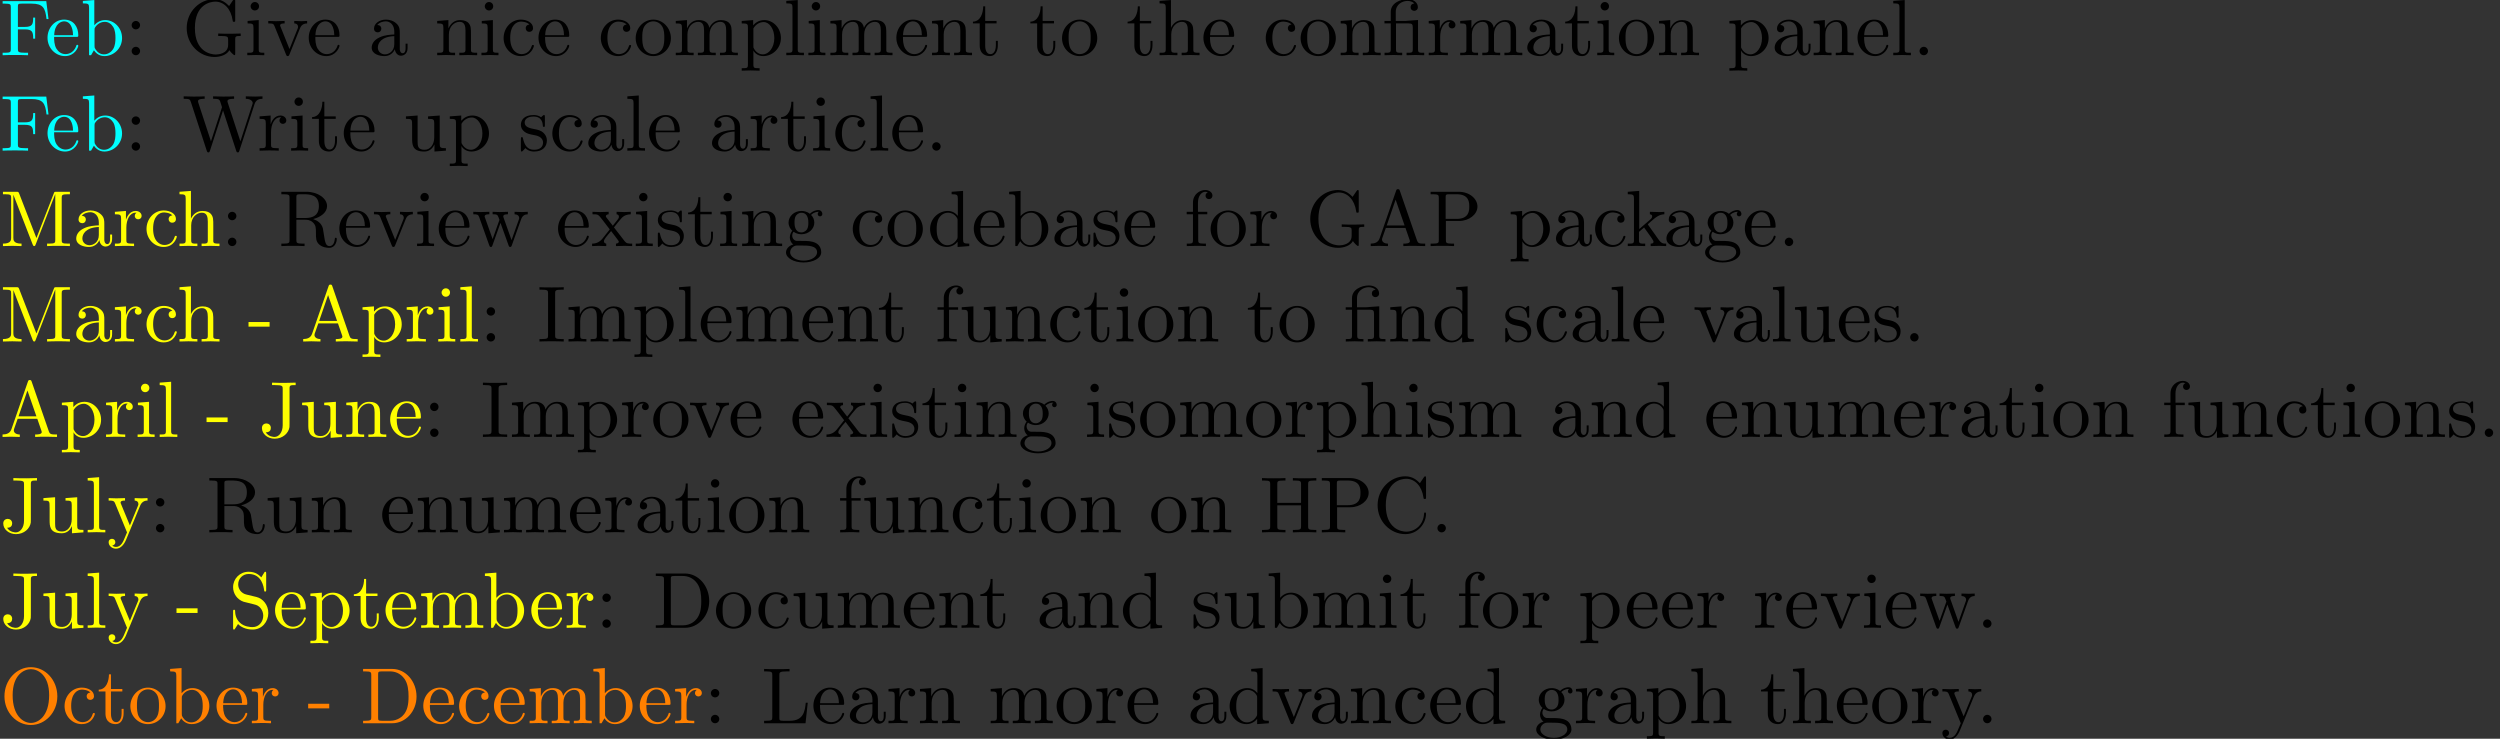 <?xml version='1.0' encoding='UTF-8'?>
<!-- This file was generated by dvisvgm 3.0.4 -->
<svg version='1.1' xmlns='http://www.w3.org/2000/svg' xmlns:xlink='http://www.w3.org/1999/xlink' width='313.188pt' height='92.542pt' viewBox='0 -102.56 313.188 92.542'>
<rect x="0" y="-102.56" width="313.188" height="92.542" fill="#333333" stroke="none"/>
<defs>
<path id='g0-12' d='M3.288-3.985C3.746-3.985 3.816-3.856 3.816-3.447V-.757C3.816-.309 3.706-.309 3.039-.309V0C3.367-.01 3.895-.03 4.144-.03S4.882-.01 5.25 0V-.309C4.583-.309 4.473-.309 4.473-.757V-4.413L3.218-4.324C3.059-4.314 3.049-4.304 3.039-4.304C3.019-4.294 2.999-4.294 2.859-4.294H1.684V-5.42C1.684-6.406 2.54-6.804 3.158-6.804C3.457-6.804 3.816-6.705 4.015-6.476C3.606-6.456 3.547-6.177 3.547-6.017C3.547-5.689 3.806-5.559 3.995-5.559C4.224-5.559 4.453-5.719 4.453-6.017C4.453-6.605 3.905-7.024 3.168-7.024C2.242-7.024 1.056-6.516 1.056-5.43V-4.294H.269V-3.985H1.056V-.757C1.056-.309 .946-.309 .279-.309V0C.608-.01 1.136-.03 1.385-.03S2.122-.01 2.491 0V-.309C1.823-.309 1.714-.309 1.714-.757V-3.985H3.288Z'/>
<path id='g0-45' d='M2.75-1.863V-2.441H.11V-1.863H2.75Z'/>
<path id='g0-46' d='M1.913-.528C1.913-.817 1.674-1.056 1.385-1.056S.857-.817 .857-.528S1.096 0 1.385 0S1.913-.239 1.913-.528Z'/>
<path id='g0-58' d='M1.913-3.766C1.913-4.055 1.674-4.294 1.385-4.294S.857-4.055 .857-3.766S1.096-3.238 1.385-3.238S1.913-3.477 1.913-3.766ZM1.913-.528C1.913-.817 1.674-1.056 1.385-1.056S.857-.817 .857-.528S1.096 0 1.385 0S1.913-.239 1.913-.528Z'/>
<path id='g0-65' d='M3.965-6.934C3.915-7.064 3.895-7.133 3.736-7.133S3.547-7.073 3.497-6.934L1.435-.976C1.255-.468 .857-.319 .319-.309V0C.548-.01 .976-.03 1.335-.03C1.644-.03 2.162-.01 2.481 0V-.309C1.983-.309 1.733-.558 1.733-.817C1.733-.847 1.743-.946 1.753-.966L2.212-2.271H4.672L5.2-.747C5.21-.707 5.23-.648 5.23-.608C5.23-.309 4.672-.309 4.403-.309V0C4.762-.03 5.46-.03 5.838-.03C6.267-.03 6.725-.02 7.143 0V-.309H6.964C6.366-.309 6.227-.379 6.117-.707L3.965-6.934ZM3.437-5.818L4.563-2.58H2.321L3.437-5.818Z'/>
<path id='g0-67' d='M.558-3.407C.558-1.345 2.172 .219 4.025 .219C5.649 .219 6.625-1.166 6.625-2.321C6.625-2.421 6.625-2.491 6.496-2.491C6.386-2.491 6.386-2.431 6.376-2.331C6.296-.907 5.23-.09 4.144-.09C3.537-.09 1.584-.428 1.584-3.397C1.584-6.376 3.527-6.715 4.134-6.715C5.22-6.715 6.107-5.808 6.306-4.354C6.326-4.214 6.326-4.184 6.466-4.184C6.625-4.184 6.625-4.214 6.625-4.423V-6.785C6.625-6.954 6.625-7.024 6.516-7.024C6.476-7.024 6.436-7.024 6.356-6.904L5.858-6.167C5.489-6.526 4.981-7.024 4.025-7.024C2.162-7.024 .558-5.44 .558-3.407Z'/>
<path id='g0-68' d='M.349-6.804V-6.496H.588C1.355-6.496 1.375-6.386 1.375-6.027V-.777C1.375-.418 1.355-.309 .588-.309H.349V0H3.995C5.669 0 7.044-1.474 7.044-3.347C7.044-5.24 5.699-6.804 3.995-6.804H.349ZM2.72-.309C2.252-.309 2.232-.379 2.232-.707V-6.097C2.232-6.426 2.252-6.496 2.72-6.496H3.716C4.334-6.496 5.021-6.276 5.529-5.569C5.958-4.981 6.047-4.125 6.047-3.347C6.047-2.242 5.858-1.644 5.499-1.156C5.3-.887 4.732-.309 3.726-.309H2.72Z'/>
<path id='g0-70' d='M5.798-6.775H.329V-6.466H.568C1.335-6.466 1.355-6.356 1.355-5.998V-.777C1.355-.418 1.335-.309 .568-.309H.329V0C.677-.03 1.455-.03 1.843-.03C2.252-.03 3.158-.03 3.517 0V-.309H3.188C2.242-.309 2.242-.438 2.242-.787V-3.238H3.098C4.055-3.238 4.154-2.919 4.154-2.072H4.403V-4.712H4.154C4.154-3.875 4.055-3.547 3.098-3.547H2.242V-6.067C2.242-6.396 2.262-6.466 2.73-6.466H3.925C5.42-6.466 5.669-5.908 5.828-4.533H6.077L5.798-6.775Z'/>
<path id='g0-71' d='M5.908-.628C6.037-.408 6.436-.01 6.545-.01C6.635-.01 6.635-.09 6.635-.239V-1.973C6.635-2.361 6.675-2.411 7.323-2.411V-2.72C6.954-2.71 6.406-2.69 6.107-2.69C5.709-2.69 4.862-2.69 4.503-2.72V-2.411H4.822C5.719-2.411 5.748-2.301 5.748-1.933V-1.295C5.748-.179 4.483-.09 4.204-.09C3.557-.09 1.584-.438 1.584-3.407C1.584-6.386 3.547-6.715 4.144-6.715C5.21-6.715 6.117-5.818 6.316-4.354C6.336-4.214 6.336-4.184 6.476-4.184C6.635-4.184 6.635-4.214 6.635-4.423V-6.785C6.635-6.954 6.635-7.024 6.526-7.024C6.486-7.024 6.446-7.024 6.366-6.904L5.868-6.167C5.549-6.486 5.011-7.024 4.025-7.024C2.172-7.024 .558-5.45 .558-3.407S2.152 .219 4.045 .219C4.772 .219 5.569-.04 5.908-.628Z'/>
<path id='g0-72' d='M6.107-6.027C6.107-6.386 6.127-6.496 6.894-6.496H7.133V-6.804C6.785-6.775 6.047-6.775 5.669-6.775S4.543-6.775 4.194-6.804V-6.496H4.433C5.2-6.496 5.22-6.386 5.22-6.027V-3.696H2.242V-6.027C2.242-6.386 2.262-6.496 3.029-6.496H3.268V-6.804C2.919-6.775 2.182-6.775 1.803-6.775S.677-6.775 .329-6.804V-6.496H.568C1.335-6.496 1.355-6.386 1.355-6.027V-.777C1.355-.418 1.335-.309 .568-.309H.329V0C.677-.03 1.415-.03 1.793-.03S2.919-.03 3.268 0V-.309H3.029C2.262-.309 2.242-.418 2.242-.777V-3.387H5.22V-.777C5.22-.418 5.2-.309 4.433-.309H4.194V0C4.543-.03 5.28-.03 5.659-.03S6.785-.03 7.133 0V-.309H6.894C6.127-.309 6.107-.418 6.107-.777V-6.027Z'/>
<path id='g0-73' d='M2.242-6.027C2.242-6.386 2.271-6.496 3.059-6.496H3.318V-6.804C2.969-6.775 2.182-6.775 1.803-6.775C1.415-6.775 .628-6.775 .279-6.804V-6.496H.538C1.325-6.496 1.355-6.386 1.355-6.027V-.777C1.355-.418 1.325-.309 .538-.309H.279V0C.628-.03 1.415-.03 1.793-.03C2.182-.03 2.969-.03 3.318 0V-.309H3.059C2.271-.309 2.242-.418 2.242-.777V-6.027Z'/>
<path id='g0-74' d='M3.009-1.474C3.009-.558 2.511 0 1.983 0C1.923 0 1.245 0 .887-.578C1.405-.578 1.524-.877 1.524-1.136C1.524-1.494 1.245-1.694 .966-1.694C.747-1.694 .408-1.554 .408-1.116C.408-.379 1.116 .219 2.002 .219C3.019 .219 3.746-.478 3.856-1.225C3.866-1.305 3.866-1.325 3.866-1.664V-6.087C3.866-6.496 4.005-6.496 4.633-6.496V-6.804C4.194-6.785 3.816-6.775 3.347-6.775C2.929-6.775 2.052-6.775 1.674-6.804V-6.496H2.032C3.009-6.496 3.009-6.366 3.009-6.017V-1.474Z'/>
<path id='g0-76' d='M5.798-2.57H5.549C5.44-1.554 5.3-.309 3.547-.309H2.73C2.262-.309 2.242-.379 2.242-.707V-6.017C2.242-6.356 2.242-6.496 3.188-6.496H3.517V-6.804C3.158-6.775 2.252-6.775 1.843-6.775C1.455-6.775 .677-6.775 .329-6.804V-6.496H.568C1.335-6.496 1.355-6.386 1.355-6.027V-.777C1.355-.418 1.335-.309 .568-.309H.329V0H5.519L5.798-2.57Z'/>
<path id='g0-77' d='M2.401-6.585C2.311-6.804 2.281-6.804 2.052-6.804H.369V-6.496H.608C1.375-6.496 1.395-6.386 1.395-6.027V-1.046C1.395-.777 1.395-.309 .369-.309V0C.717-.01 1.205-.03 1.534-.03S2.351-.01 2.7 0V-.309C1.674-.309 1.674-.777 1.674-1.046V-6.416H1.684L4.085-.219C4.134-.09 4.184 0 4.284 0C4.394 0 4.423-.08 4.463-.189L6.914-6.496H6.924V-.777C6.924-.418 6.904-.309 6.137-.309H5.898V0C6.267-.03 6.944-.03 7.333-.03S8.389-.03 8.757 0V-.309H8.518C7.751-.309 7.731-.418 7.731-.777V-6.027C7.731-6.386 7.751-6.496 8.518-6.496H8.757V-6.804H7.073C6.814-6.804 6.814-6.795 6.745-6.615L4.563-1.006L2.401-6.585Z'/>
<path id='g0-79' d='M7.183-3.377C7.183-5.41 5.679-7.024 3.866-7.024C2.082-7.024 .558-5.43 .558-3.377C.558-1.335 2.092 .219 3.866 .219C5.679 .219 7.183-1.365 7.183-3.377ZM3.875-.04C2.919-.04 1.584-.917 1.584-3.517C1.584-6.097 3.039-6.775 3.866-6.775C4.732-6.775 6.157-6.067 6.157-3.517C6.157-.877 4.792-.04 3.875-.04Z'/>
<path id='g0-80' d='M2.262-3.148H3.945C5.141-3.148 6.217-3.955 6.217-4.951C6.217-5.928 5.23-6.804 3.866-6.804H.349V-6.496H.588C1.355-6.496 1.375-6.386 1.375-6.027V-.777C1.375-.418 1.355-.309 .588-.309H.349V0C.697-.03 1.435-.03 1.813-.03S2.939-.03 3.288 0V-.309H3.049C2.281-.309 2.262-.418 2.262-.777V-3.148ZM2.232-3.407V-6.097C2.232-6.426 2.252-6.496 2.72-6.496H3.606C5.191-6.496 5.191-5.44 5.191-4.951C5.191-4.483 5.191-3.407 3.606-3.407H2.232Z'/>
<path id='g0-82' d='M2.232-3.517V-6.097C2.232-6.326 2.232-6.446 2.451-6.476C2.55-6.496 2.839-6.496 3.039-6.496C3.935-6.496 5.051-6.456 5.051-5.011C5.051-4.324 4.812-3.517 3.337-3.517H2.232ZM4.334-3.387C5.3-3.626 6.077-4.234 6.077-5.011C6.077-5.968 4.941-6.804 3.477-6.804H.349V-6.496H.588C1.355-6.496 1.375-6.386 1.375-6.027V-.777C1.375-.418 1.355-.309 .588-.309H.349V0C.707-.03 1.415-.03 1.803-.03S2.899-.03 3.258 0V-.309H3.019C2.252-.309 2.232-.418 2.232-.777V-3.298H3.377C3.537-3.298 3.955-3.298 4.304-2.959C4.682-2.6 4.682-2.291 4.682-1.624C4.682-.976 4.682-.578 5.091-.199C5.499 .159 6.047 .219 6.346 .219C7.123 .219 7.293-.598 7.293-.877C7.293-.936 7.293-1.046 7.163-1.046C7.054-1.046 7.054-.956 7.044-.887C6.984-.179 6.635 0 6.386 0C5.898 0 5.818-.508 5.679-1.435L5.549-2.232C5.37-2.869 4.882-3.198 4.334-3.387Z'/>
<path id='g0-83' d='M3.477-3.866L2.202-4.174C1.584-4.324 1.196-4.862 1.196-5.44C1.196-6.137 1.733-6.745 2.511-6.745C4.174-6.745 4.394-5.111 4.453-4.663C4.463-4.603 4.463-4.543 4.573-4.543C4.702-4.543 4.702-4.593 4.702-4.782V-6.785C4.702-6.954 4.702-7.024 4.593-7.024C4.523-7.024 4.513-7.014 4.443-6.894L4.095-6.326C3.796-6.615 3.387-7.024 2.501-7.024C1.395-7.024 .558-6.147 .558-5.091C.558-4.264 1.086-3.537 1.863-3.268C1.973-3.228 2.481-3.108 3.178-2.939C3.447-2.869 3.746-2.8 4.025-2.431C4.234-2.172 4.334-1.843 4.334-1.514C4.334-.807 3.836-.09 2.999-.09C2.71-.09 1.953-.139 1.425-.628C.847-1.166 .817-1.803 .807-2.162C.797-2.262 .717-2.262 .687-2.262C.558-2.262 .558-2.192 .558-2.012V-.02C.558 .149 .558 .219 .667 .219C.737 .219 .747 .199 .817 .09C.817 .08 .847 .05 1.176-.478C1.484-.139 2.122 .219 3.009 .219C4.174 .219 4.971-.757 4.971-1.853C4.971-2.849 4.314-3.666 3.477-3.866Z'/>
<path id='g0-87' d='M9.056-5.828C9.235-6.396 9.664-6.496 10.052-6.496V-6.804C9.753-6.785 9.445-6.775 9.146-6.775C8.857-6.775 8.219-6.795 7.96-6.804V-6.496C8.628-6.486 8.827-6.157 8.827-5.968C8.827-5.908 8.797-5.828 8.777-5.768L7.283-1.166L5.689-6.047C5.679-6.087 5.659-6.147 5.659-6.197C5.659-6.496 6.237-6.496 6.496-6.496V-6.804C6.137-6.775 5.46-6.775 5.081-6.775S4.274-6.795 3.866-6.804V-6.496C4.433-6.496 4.643-6.496 4.762-6.137L4.981-5.44L3.597-1.166L1.993-6.067C1.983-6.097 1.973-6.167 1.973-6.197C1.973-6.496 2.55-6.496 2.809-6.496V-6.804C2.451-6.775 1.773-6.775 1.395-6.775S.588-6.795 .179-6.804V-6.496C.927-6.496 .966-6.446 1.086-6.077L3.078 .03C3.108 .12 3.138 .219 3.268 .219C3.407 .219 3.427 .149 3.467 .02L5.111-5.041L6.765 .03C6.795 .12 6.824 .219 6.954 .219C7.093 .219 7.113 .149 7.153 .02L9.056-5.828Z'/>
<path id='g0-97' d='M3.318-.757C3.357-.359 3.626 .06 4.095 .06C4.304 .06 4.912-.08 4.912-.887V-1.445H4.663V-.887C4.663-.309 4.413-.249 4.304-.249C3.975-.249 3.935-.697 3.935-.747V-2.74C3.935-3.158 3.935-3.547 3.577-3.915C3.188-4.304 2.69-4.463 2.212-4.463C1.395-4.463 .707-3.995 .707-3.337C.707-3.039 .907-2.869 1.166-2.869C1.445-2.869 1.624-3.068 1.624-3.328C1.624-3.447 1.574-3.776 1.116-3.786C1.385-4.134 1.873-4.244 2.192-4.244C2.68-4.244 3.248-3.856 3.248-2.969V-2.6C2.74-2.57 2.042-2.54 1.415-2.242C.667-1.903 .418-1.385 .418-.946C.418-.139 1.385 .11 2.012 .11C2.67 .11 3.128-.289 3.318-.757ZM3.248-2.391V-1.395C3.248-.448 2.531-.11 2.082-.11C1.594-.11 1.186-.458 1.186-.956C1.186-1.504 1.604-2.331 3.248-2.391Z'/>
<path id='g0-98' d='M1.714-3.756V-6.914L.279-6.804V-6.496C.976-6.496 1.056-6.426 1.056-5.938V0H1.305C1.315-.01 1.395-.149 1.664-.618C1.813-.389 2.232 .11 2.969 .11C4.154 .11 5.191-.867 5.191-2.152C5.191-3.417 4.214-4.403 3.078-4.403C2.301-4.403 1.873-3.935 1.714-3.756ZM1.743-1.136V-3.188C1.743-3.377 1.743-3.387 1.853-3.547C2.242-4.105 2.79-4.184 3.029-4.184C3.477-4.184 3.836-3.925 4.075-3.547C4.334-3.138 4.364-2.57 4.364-2.162C4.364-1.793 4.344-1.196 4.055-.747C3.846-.438 3.467-.11 2.929-.11C2.481-.11 2.122-.349 1.883-.717C1.743-.927 1.743-.956 1.743-1.136Z'/>
<path id='g0-99' d='M1.166-2.172C1.166-3.796 1.983-4.214 2.511-4.214C2.6-4.214 3.228-4.204 3.577-3.846C3.168-3.816 3.108-3.517 3.108-3.387C3.108-3.128 3.288-2.929 3.567-2.929C3.826-2.929 4.025-3.098 4.025-3.397C4.025-4.075 3.268-4.463 2.501-4.463C1.255-4.463 .339-3.387 .339-2.152C.339-.877 1.325 .11 2.481 .11C3.816 .11 4.134-1.086 4.134-1.186S4.035-1.285 4.005-1.285C3.915-1.285 3.895-1.245 3.875-1.186C3.587-.259 2.939-.139 2.57-.139C2.042-.139 1.166-.568 1.166-2.172Z'/>
<path id='g0-100' d='M3.786-.548V.11L5.25 0V-.309C4.553-.309 4.473-.379 4.473-.867V-6.914L3.039-6.804V-6.496C3.736-6.496 3.816-6.426 3.816-5.938V-3.786C3.527-4.144 3.098-4.403 2.56-4.403C1.385-4.403 .339-3.427 .339-2.142C.339-.877 1.315 .11 2.451 .11C3.088 .11 3.537-.229 3.786-.548ZM3.786-3.218V-1.176C3.786-.996 3.786-.976 3.676-.807C3.377-.329 2.929-.11 2.501-.11C2.052-.11 1.694-.369 1.455-.747C1.196-1.156 1.166-1.724 1.166-2.132C1.166-2.501 1.186-3.098 1.474-3.547C1.684-3.856 2.062-4.184 2.6-4.184C2.949-4.184 3.367-4.035 3.676-3.587C3.786-3.417 3.786-3.397 3.786-3.218Z'/>
<path id='g0-101' d='M1.116-2.511C1.176-3.995 2.012-4.244 2.351-4.244C3.377-4.244 3.477-2.899 3.477-2.511H1.116ZM1.106-2.301H3.885C4.105-2.301 4.134-2.301 4.134-2.511C4.134-3.497 3.597-4.463 2.351-4.463C1.196-4.463 .279-3.437 .279-2.192C.279-.857 1.325 .11 2.471 .11C3.686 .11 4.134-.996 4.134-1.186C4.134-1.285 4.055-1.305 4.005-1.305C3.915-1.305 3.895-1.245 3.875-1.166C3.527-.139 2.63-.139 2.531-.139C2.032-.139 1.634-.438 1.405-.807C1.106-1.285 1.106-1.943 1.106-2.301Z'/>
<path id='g0-102' d='M1.743-4.294V-5.45C1.743-6.326 2.222-6.804 2.66-6.804C2.69-6.804 2.839-6.804 2.989-6.735C2.869-6.695 2.69-6.565 2.69-6.316C2.69-6.087 2.849-5.888 3.118-5.888C3.407-5.888 3.557-6.087 3.557-6.326C3.557-6.695 3.188-7.024 2.66-7.024C1.963-7.024 1.116-6.496 1.116-5.44V-4.294H.329V-3.985H1.116V-.757C1.116-.309 1.006-.309 .339-.309V0C.727-.01 1.196-.03 1.474-.03C1.873-.03 2.341-.03 2.74 0V-.309H2.531C1.793-.309 1.773-.418 1.773-.777V-3.985H2.909V-4.294H1.743Z'/>
<path id='g0-103' d='M2.212-1.714C1.345-1.714 1.345-2.71 1.345-2.939C1.345-3.208 1.355-3.527 1.504-3.776C1.584-3.895 1.813-4.174 2.212-4.174C3.078-4.174 3.078-3.178 3.078-2.949C3.078-2.68 3.068-2.361 2.919-2.112C2.839-1.993 2.61-1.714 2.212-1.714ZM1.056-1.325C1.056-1.365 1.056-1.594 1.225-1.793C1.614-1.514 2.022-1.484 2.212-1.484C3.138-1.484 3.826-2.172 3.826-2.939C3.826-3.308 3.666-3.676 3.417-3.905C3.776-4.244 4.134-4.294 4.314-4.294C4.334-4.294 4.384-4.294 4.413-4.284C4.304-4.244 4.254-4.134 4.254-4.015C4.254-3.846 4.384-3.726 4.543-3.726C4.643-3.726 4.832-3.796 4.832-4.025C4.832-4.194 4.712-4.513 4.324-4.513C4.125-4.513 3.686-4.453 3.268-4.045C2.849-4.374 2.431-4.403 2.212-4.403C1.285-4.403 .598-3.716 .598-2.949C.598-2.511 .817-2.132 1.066-1.923C.936-1.773 .757-1.445 .757-1.096C.757-.787 .887-.408 1.196-.209C.598-.04 .279 .389 .279 .787C.279 1.504 1.265 2.052 2.481 2.052C3.656 2.052 4.692 1.544 4.692 .767C4.692 .418 4.553-.09 4.045-.369C3.517-.648 2.939-.648 2.331-.648C2.082-.648 1.654-.648 1.584-.658C1.265-.697 1.056-1.006 1.056-1.325ZM2.491 1.823C1.484 1.823 .797 1.315 .797 .787C.797 .329 1.176-.04 1.614-.07H2.202C3.059-.07 4.174-.07 4.174 .787C4.174 1.325 3.467 1.823 2.491 1.823Z'/>
<path id='g0-104' d='M1.096-.757C1.096-.309 .986-.309 .319-.309V0C.667-.01 1.176-.03 1.445-.03C1.704-.03 2.222-.01 2.56 0V-.309C1.893-.309 1.783-.309 1.783-.757V-2.59C1.783-3.626 2.491-4.184 3.128-4.184C3.756-4.184 3.866-3.646 3.866-3.078V-.757C3.866-.309 3.756-.309 3.088-.309V0C3.437-.01 3.945-.03 4.214-.03C4.473-.03 4.991-.01 5.33 0V-.309C4.812-.309 4.563-.309 4.553-.608V-2.511C4.553-3.367 4.553-3.676 4.244-4.035C4.105-4.204 3.776-4.403 3.198-4.403C2.361-4.403 1.923-3.806 1.753-3.427V-6.914L.319-6.804V-6.496C1.016-6.496 1.096-6.426 1.096-5.938V-.757Z'/>
<path id='g0-105' d='M1.763-4.403L.369-4.294V-3.985C1.016-3.985 1.106-3.925 1.106-3.437V-.757C1.106-.309 .996-.309 .329-.309V0C.648-.01 1.186-.03 1.425-.03C1.773-.03 2.122-.01 2.461 0V-.309C1.803-.309 1.763-.359 1.763-.747V-4.403ZM1.803-6.137C1.803-6.456 1.554-6.665 1.275-6.665C.966-6.665 .747-6.396 .747-6.137C.747-5.868 .966-5.609 1.275-5.609C1.554-5.609 1.803-5.818 1.803-6.137Z'/>
<path id='g0-107' d='M1.056-.757C1.056-.309 .946-.309 .279-.309V0C.608-.01 1.076-.03 1.365-.03C1.664-.03 2.062-.02 2.461 0V-.309C1.793-.309 1.684-.309 1.684-.757V-1.783L2.321-2.331C3.088-1.275 3.507-.717 3.507-.538C3.507-.349 3.337-.309 3.148-.309V0C3.427-.01 4.015-.03 4.224-.03C4.513-.03 4.802-.02 5.091 0V-.309C4.722-.309 4.503-.309 4.125-.837L2.859-2.62C2.849-2.64 2.8-2.7 2.8-2.73C2.8-2.77 3.507-3.367 3.606-3.447C4.234-3.955 4.653-3.975 4.862-3.985V-4.294C4.573-4.264 4.443-4.264 4.164-4.264C3.806-4.264 3.188-4.284 3.049-4.294V-3.985C3.238-3.975 3.337-3.866 3.337-3.736C3.337-3.537 3.198-3.417 3.118-3.347L1.714-2.132V-6.914L.279-6.804V-6.496C.976-6.496 1.056-6.426 1.056-5.938V-.757Z'/>
<path id='g0-108' d='M1.763-6.914L.329-6.804V-6.496C1.026-6.496 1.106-6.426 1.106-5.938V-.757C1.106-.309 .996-.309 .329-.309V0C.658-.01 1.186-.03 1.435-.03S2.172-.01 2.54 0V-.309C1.873-.309 1.763-.309 1.763-.757V-6.914Z'/>
<path id='g0-109' d='M1.096-3.427V-.757C1.096-.309 .986-.309 .319-.309V0C.667-.01 1.176-.03 1.445-.03C1.704-.03 2.222-.01 2.56 0V-.309C1.893-.309 1.783-.309 1.783-.757V-2.59C1.783-3.626 2.491-4.184 3.128-4.184C3.756-4.184 3.866-3.646 3.866-3.078V-.757C3.866-.309 3.756-.309 3.088-.309V0C3.437-.01 3.945-.03 4.214-.03C4.473-.03 4.991-.01 5.33 0V-.309C4.663-.309 4.553-.309 4.553-.757V-2.59C4.553-3.626 5.26-4.184 5.898-4.184C6.526-4.184 6.635-3.646 6.635-3.078V-.757C6.635-.309 6.526-.309 5.858-.309V0C6.207-.01 6.715-.03 6.984-.03C7.243-.03 7.761-.01 8.1 0V-.309C7.582-.309 7.333-.309 7.323-.608V-2.511C7.323-3.367 7.323-3.676 7.014-4.035C6.874-4.204 6.545-4.403 5.968-4.403C5.131-4.403 4.692-3.806 4.523-3.427C4.384-4.294 3.646-4.403 3.198-4.403C2.471-4.403 2.002-3.975 1.724-3.357V-4.403L.319-4.294V-3.985C1.016-3.985 1.096-3.915 1.096-3.427Z'/>
<path id='g0-110' d='M1.096-3.427V-.757C1.096-.309 .986-.309 .319-.309V0C.667-.01 1.176-.03 1.445-.03C1.704-.03 2.222-.01 2.56 0V-.309C1.893-.309 1.783-.309 1.783-.757V-2.59C1.783-3.626 2.491-4.184 3.128-4.184C3.756-4.184 3.866-3.646 3.866-3.078V-.757C3.866-.309 3.756-.309 3.088-.309V0C3.437-.01 3.945-.03 4.214-.03C4.473-.03 4.991-.01 5.33 0V-.309C4.812-.309 4.563-.309 4.553-.608V-2.511C4.553-3.367 4.553-3.676 4.244-4.035C4.105-4.204 3.776-4.403 3.198-4.403C2.471-4.403 2.002-3.975 1.724-3.357V-4.403L.319-4.294V-3.985C1.016-3.985 1.096-3.915 1.096-3.427Z'/>
<path id='g0-111' d='M4.692-2.132C4.692-3.407 3.696-4.463 2.491-4.463C1.245-4.463 .279-3.377 .279-2.132C.279-.847 1.315 .11 2.481 .11C3.686 .11 4.692-.867 4.692-2.132ZM2.491-.139C2.062-.139 1.624-.349 1.355-.807C1.106-1.245 1.106-1.853 1.106-2.212C1.106-2.6 1.106-3.138 1.345-3.577C1.614-4.035 2.082-4.244 2.481-4.244C2.919-4.244 3.347-4.025 3.606-3.597S3.866-2.59 3.866-2.212C3.866-1.853 3.866-1.315 3.646-.877C3.427-.428 2.989-.139 2.491-.139Z'/>
<path id='g0-112' d='M1.714-3.746V-4.403L.279-4.294V-3.985C.986-3.985 1.056-3.925 1.056-3.487V1.176C1.056 1.624 .946 1.624 .279 1.624V1.933C.618 1.923 1.136 1.903 1.395 1.903C1.664 1.903 2.172 1.923 2.521 1.933V1.624C1.853 1.624 1.743 1.624 1.743 1.176V-.498V-.588C1.793-.428 2.212 .11 2.969 .11C4.154 .11 5.191-.867 5.191-2.152C5.191-3.417 4.224-4.403 3.108-4.403C2.331-4.403 1.913-3.965 1.714-3.746ZM1.743-1.136V-3.357C2.032-3.866 2.521-4.154 3.029-4.154C3.756-4.154 4.364-3.278 4.364-2.152C4.364-.946 3.666-.11 2.929-.11C2.531-.11 2.152-.309 1.883-.717C1.743-.927 1.743-.936 1.743-1.136Z'/>
<path id='g0-114' d='M1.664-3.308V-4.403L.279-4.294V-3.985C.976-3.985 1.056-3.915 1.056-3.427V-.757C1.056-.309 .946-.309 .279-.309V0C.667-.01 1.136-.03 1.415-.03C1.813-.03 2.281-.03 2.68 0V-.309H2.471C1.733-.309 1.714-.418 1.714-.777V-2.311C1.714-3.298 2.132-4.184 2.889-4.184C2.959-4.184 2.979-4.184 2.999-4.174C2.969-4.164 2.77-4.045 2.77-3.786C2.77-3.507 2.979-3.357 3.198-3.357C3.377-3.357 3.626-3.477 3.626-3.796S3.318-4.403 2.889-4.403C2.162-4.403 1.803-3.736 1.664-3.308Z'/>
<path id='g0-115' d='M2.072-1.933C2.291-1.893 3.108-1.733 3.108-1.016C3.108-.508 2.76-.11 1.983-.11C1.146-.11 .787-.677 .598-1.524C.568-1.654 .558-1.694 .458-1.694C.329-1.694 .329-1.624 .329-1.445V-.13C.329 .04 .329 .11 .438 .11C.488 .11 .498 .1 .687-.09C.707-.11 .707-.13 .887-.319C1.325 .1 1.773 .11 1.983 .11C3.128 .11 3.587-.558 3.587-1.275C3.587-1.803 3.288-2.102 3.168-2.222C2.839-2.54 2.451-2.62 2.032-2.7C1.474-2.809 .807-2.939 .807-3.517C.807-3.866 1.066-4.274 1.923-4.274C3.019-4.274 3.068-3.377 3.088-3.068C3.098-2.979 3.188-2.979 3.208-2.979C3.337-2.979 3.337-3.029 3.337-3.218V-4.224C3.337-4.394 3.337-4.463 3.228-4.463C3.178-4.463 3.158-4.463 3.029-4.344C2.999-4.304 2.899-4.214 2.859-4.184C2.481-4.463 2.072-4.463 1.923-4.463C.707-4.463 .329-3.796 .329-3.238C.329-2.889 .488-2.61 .757-2.391C1.076-2.132 1.355-2.072 2.072-1.933Z'/>
<path id='g0-116' d='M1.724-3.985H3.148V-4.294H1.724V-6.127H1.474C1.465-5.31 1.166-4.244 .189-4.204V-3.985H1.036V-1.235C1.036-.01 1.963 .11 2.321 .11C3.029 .11 3.308-.598 3.308-1.235V-1.803H3.059V-1.255C3.059-.518 2.76-.139 2.391-.139C1.724-.139 1.724-1.046 1.724-1.215V-3.985Z'/>
<path id='g0-117' d='M3.895-.787V.11L5.33 0V-.309C4.633-.309 4.553-.379 4.553-.867V-4.403L3.088-4.294V-3.985C3.786-3.985 3.866-3.915 3.866-3.427V-1.654C3.866-.787 3.387-.11 2.66-.11C1.823-.11 1.783-.578 1.783-1.096V-4.403L.319-4.294V-3.985C1.096-3.985 1.096-3.955 1.096-3.068V-1.574C1.096-.797 1.096 .11 2.61 .11C3.168 .11 3.606-.169 3.895-.787Z'/>
<path id='g0-118' d='M4.144-3.318C4.234-3.547 4.403-3.975 5.061-3.985V-4.294C4.832-4.274 4.543-4.264 4.314-4.264C4.075-4.264 3.616-4.284 3.447-4.294V-3.985C3.816-3.975 3.925-3.746 3.925-3.557C3.925-3.467 3.905-3.427 3.866-3.318L2.849-.777L1.733-3.557C1.674-3.686 1.674-3.706 1.674-3.726C1.674-3.985 2.062-3.985 2.242-3.985V-4.294C1.943-4.284 1.385-4.264 1.156-4.264C.887-4.264 .488-4.274 .189-4.294V-3.985C.817-3.985 .857-3.925 .986-3.616L2.421-.08C2.481 .06 2.501 .11 2.63 .11S2.8 .02 2.839-.08L4.144-3.318Z'/>
<path id='g0-119' d='M6.167-3.347C6.346-3.846 6.655-3.975 7.004-3.985V-4.294C6.785-4.274 6.496-4.264 6.276-4.264C5.988-4.264 5.539-4.284 5.35-4.294V-3.985C5.709-3.975 5.928-3.796 5.928-3.507C5.928-3.447 5.928-3.427 5.878-3.298L4.971-.747L3.985-3.527C3.945-3.646 3.935-3.666 3.935-3.716C3.935-3.985 4.324-3.985 4.523-3.985V-4.294C4.234-4.284 3.726-4.264 3.487-4.264C3.188-4.264 2.899-4.274 2.6-4.294V-3.985C2.969-3.985 3.128-3.965 3.228-3.836C3.278-3.776 3.387-3.477 3.457-3.288L2.6-.877L1.654-3.537C1.604-3.656 1.604-3.676 1.604-3.716C1.604-3.985 1.993-3.985 2.192-3.985V-4.294C1.893-4.284 1.335-4.264 1.106-4.264C1.066-4.264 .538-4.274 .179-4.294V-3.985C.677-3.985 .797-3.955 .917-3.636L2.172-.11C2.222 .03 2.252 .11 2.381 .11S2.531 .05 2.58-.09L3.587-2.909L4.603-.08C4.643 .03 4.672 .11 4.802 .11S4.961 .02 5.001-.08L6.167-3.347Z'/>
<path id='g0-120' d='M2.859-2.341C3.158-2.72 3.537-3.208 3.776-3.467C4.085-3.826 4.493-3.975 4.961-3.985V-4.294C4.702-4.274 4.403-4.264 4.144-4.264C3.846-4.264 3.318-4.284 3.188-4.294V-3.985C3.397-3.965 3.477-3.836 3.477-3.676S3.377-3.387 3.328-3.328L2.71-2.55L1.933-3.557C1.843-3.656 1.843-3.676 1.843-3.736C1.843-3.885 1.993-3.975 2.192-3.985V-4.294C1.933-4.284 1.275-4.264 1.116-4.264C.907-4.264 .438-4.274 .169-4.294V-3.985C.867-3.985 .877-3.975 1.345-3.377L2.331-2.092L1.395-.907C.917-.329 .329-.309 .12-.309V0C.379-.02 .687-.03 .946-.03C1.235-.03 1.654-.01 1.893 0V-.309C1.674-.339 1.604-.468 1.604-.618C1.604-.837 1.893-1.166 2.501-1.883L3.258-.887C3.337-.777 3.467-.618 3.467-.558C3.467-.468 3.377-.319 3.108-.309V0C3.407-.01 3.965-.03 4.184-.03C4.453-.03 4.842-.02 5.141 0V-.309C4.603-.309 4.423-.329 4.194-.618L2.859-2.341Z'/>
<path id='g0-121' d='M4.134-3.347C4.394-3.975 4.902-3.985 5.061-3.985V-4.294C4.832-4.274 4.543-4.264 4.314-4.264C4.134-4.264 3.666-4.284 3.447-4.294V-3.985C3.756-3.975 3.915-3.806 3.915-3.557C3.915-3.457 3.905-3.437 3.856-3.318L2.849-.867L1.743-3.547C1.704-3.646 1.684-3.686 1.684-3.726C1.684-3.985 2.052-3.985 2.242-3.985V-4.294C1.983-4.284 1.325-4.264 1.156-4.264C.887-4.264 .488-4.274 .189-4.294V-3.985C.667-3.985 .857-3.985 .996-3.636L2.491 0C2.441 .13 2.301 .458 2.242 .588C2.022 1.136 1.743 1.823 1.106 1.823C1.056 1.823 .827 1.823 .638 1.644C.946 1.604 1.026 1.385 1.026 1.225C1.026 .966 .837 .807 .608 .807C.408 .807 .189 .936 .189 1.235C.189 1.684 .608 2.042 1.106 2.042C1.733 2.042 2.142 1.474 2.381 .907L4.134-3.347Z'/>
</defs>
<g id='page1'>
<g fill='#0ff'>
<use x='0' y='-95.641' xlink:href='#g0-70'/>
<use x='5.673' y='-95.641' xlink:href='#g0-101'/>
<use x='10.101' y='-95.641' xlink:href='#g0-98'/>
</g>
<use x='15.636' y='-95.641' xlink:href='#g0-58'/>
<use x='22.831' y='-95.641' xlink:href='#g0-71'/>
<use x='30.649' y='-95.641' xlink:href='#g0-105'/>
<use x='33.416' y='-95.641' xlink:href='#g0-118'/>
<use x='38.398' y='-95.641' xlink:href='#g0-101'/>
<use x='46.147' y='-95.641' xlink:href='#g0-97'/>
<use x='54.449' y='-95.641' xlink:href='#g0-110'/>
<use x='59.984' y='-95.641' xlink:href='#g0-105'/>
<use x='62.751' y='-95.641' xlink:href='#g0-99'/>
<use x='67.179' y='-95.641' xlink:href='#g0-101'/>
<use x='74.928' y='-95.641' xlink:href='#g0-99'/>
<use x='79.355' y='-95.641' xlink:href='#g0-111'/>
<use x='84.337' y='-95.641' xlink:href='#g0-109'/>
<use x='92.639' y='-95.641' xlink:href='#g0-112'/>
<use x='98.174' y='-95.641' xlink:href='#g0-108'/>
<use x='100.941' y='-95.641' xlink:href='#g0-105'/>
<use x='103.709' y='-95.641' xlink:href='#g0-109'/>
<use x='112.011' y='-95.641' xlink:href='#g0-101'/>
<use x='116.439' y='-95.641' xlink:href='#g0-110'/>
<use x='121.697' y='-95.641' xlink:href='#g0-116'/>
<use x='128.892' y='-95.641' xlink:href='#g0-116'/>
<use x='132.766' y='-95.641' xlink:href='#g0-111'/>
<use x='141.069' y='-95.641' xlink:href='#g0-116'/>
<use x='144.943' y='-95.641' xlink:href='#g0-104'/>
<use x='150.478' y='-95.641' xlink:href='#g0-101'/>
<use x='158.226' y='-95.641' xlink:href='#g0-99'/>
<use x='162.654' y='-95.641' xlink:href='#g0-111'/>
<use x='167.636' y='-95.641' xlink:href='#g0-110'/>
<use x='173.17' y='-95.641' xlink:href='#g0-12'/>
<use x='178.705' y='-95.641' xlink:href='#g0-114'/>
<use x='182.607' y='-95.641' xlink:href='#g0-109'/>
<use x='190.91' y='-95.641' xlink:href='#g0-97'/>
<use x='195.891' y='-95.641' xlink:href='#g0-116'/>
<use x='199.765' y='-95.641' xlink:href='#g0-105'/>
<use x='202.533' y='-95.641' xlink:href='#g0-111'/>
<use x='207.514' y='-95.641' xlink:href='#g0-110'/>
<use x='216.37' y='-95.641' xlink:href='#g0-112'/>
<use x='221.905' y='-95.641' xlink:href='#g0-97'/>
<use x='226.886' y='-95.641' xlink:href='#g0-110'/>
<use x='232.421' y='-95.641' xlink:href='#g0-101'/>
<use x='236.849' y='-95.641' xlink:href='#g0-108'/>
<use x='239.616' y='-95.641' xlink:href='#g0-46'/>
<g fill='#0ff'>
<use x='0' y='-83.686' xlink:href='#g0-70'/>
<use x='5.673' y='-83.686' xlink:href='#g0-101'/>
<use x='10.101' y='-83.686' xlink:href='#g0-98'/>
</g>
<use x='15.636' y='-83.686' xlink:href='#g0-58'/>
<use x='22.831' y='-83.686' xlink:href='#g0-87'/>
<use x='32.24' y='-83.686' xlink:href='#g0-114'/>
<use x='36.142' y='-83.686' xlink:href='#g0-105'/>
<use x='38.91' y='-83.686' xlink:href='#g0-116'/>
<use x='42.784' y='-83.686' xlink:href='#g0-101'/>
<use x='50.533' y='-83.686' xlink:href='#g0-117'/>
<use x='56.068' y='-83.686' xlink:href='#g0-112'/>
<use x='64.923' y='-83.686' xlink:href='#g0-115'/>
<use x='68.853' y='-83.686' xlink:href='#g0-99'/>
<use x='73.281' y='-83.686' xlink:href='#g0-97'/>
<use x='78.262' y='-83.686' xlink:href='#g0-108'/>
<use x='81.03' y='-83.686' xlink:href='#g0-101'/>
<use x='88.778' y='-83.686' xlink:href='#g0-97'/>
<use x='93.76' y='-83.686' xlink:href='#g0-114'/>
<use x='97.662' y='-83.686' xlink:href='#g0-116'/>
<use x='101.536' y='-83.686' xlink:href='#g0-105'/>
<use x='104.304' y='-83.686' xlink:href='#g0-99'/>
<use x='108.731' y='-83.686' xlink:href='#g0-108'/>
<use x='111.499' y='-83.686' xlink:href='#g0-101'/>
<use x='115.927' y='-83.686' xlink:href='#g0-46'/>
<g fill='#ff0'>
<use x='0' y='-71.731' xlink:href='#g0-77'/>
<use x='9.132' y='-71.731' xlink:href='#g0-97'/>
<use x='14.114' y='-71.731' xlink:href='#g0-114'/>
<use x='18.016' y='-71.731' xlink:href='#g0-99'/>
<use x='22.167' y='-71.731' xlink:href='#g0-104'/>
</g>
<use x='27.702' y='-71.731' xlink:href='#g0-58'/>
<use x='34.897' y='-71.731' xlink:href='#g0-82'/>
<use x='42.231' y='-71.731' xlink:href='#g0-101'/>
<use x='46.658' y='-71.731' xlink:href='#g0-118'/>
<use x='51.917' y='-71.731' xlink:href='#g0-105'/>
<use x='54.684' y='-71.731' xlink:href='#g0-101'/>
<use x='59.112' y='-71.731' xlink:href='#g0-119'/>
<use x='69.628' y='-71.731' xlink:href='#g0-101'/>
<use x='74.056' y='-71.731' xlink:href='#g0-120'/>
<use x='79.314' y='-71.731' xlink:href='#g0-105'/>
<use x='82.081' y='-71.731' xlink:href='#g0-115'/>
<use x='86.011' y='-71.731' xlink:href='#g0-116'/>
<use x='89.885' y='-71.731' xlink:href='#g0-105'/>
<use x='92.653' y='-71.731' xlink:href='#g0-110'/>
<use x='98.188' y='-71.731' xlink:href='#g0-103'/>
<use x='106.49' y='-71.731' xlink:href='#g0-99'/>
<use x='110.918' y='-71.731' xlink:href='#g0-111'/>
<use x='116.176' y='-71.731' xlink:href='#g0-100'/>
<use x='121.711' y='-71.731' xlink:href='#g0-101'/>
<use x='126.138' y='-71.731' xlink:href='#g0-98'/>
<use x='131.673' y='-71.731' xlink:href='#g0-97'/>
<use x='136.655' y='-71.731' xlink:href='#g0-115'/>
<use x='140.584' y='-71.731' xlink:href='#g0-101'/>
<use x='148.333' y='-71.731' xlink:href='#g0-102'/>
<use x='151.377' y='-71.731' xlink:href='#g0-111'/>
<use x='156.359' y='-71.731' xlink:href='#g0-114'/>
<use x='163.581' y='-71.731' xlink:href='#g0-71'/>
<use x='171.399' y='-71.731' xlink:href='#g0-65'/>
<use x='178.871' y='-71.731' xlink:href='#g0-80'/>
<use x='188.972' y='-71.731' xlink:href='#g0-112'/>
<use x='194.507' y='-71.731' xlink:href='#g0-97'/>
<use x='199.489' y='-71.731' xlink:href='#g0-99'/>
<use x='203.64' y='-71.731' xlink:href='#g0-107'/>
<use x='208.344' y='-71.731' xlink:href='#g0-97'/>
<use x='213.326' y='-71.731' xlink:href='#g0-103'/>
<use x='218.307' y='-71.731' xlink:href='#g0-101'/>
<use x='222.735' y='-71.731' xlink:href='#g0-46'/>
<g fill='#ff0'>
<use x='0' y='-59.776' xlink:href='#g0-77'/>
<use x='9.132' y='-59.776' xlink:href='#g0-97'/>
<use x='14.114' y='-59.776' xlink:href='#g0-114'/>
<use x='18.016' y='-59.776' xlink:href='#g0-99'/>
<use x='22.167' y='-59.776' xlink:href='#g0-104'/>
<use x='31.023' y='-59.776' xlink:href='#g0-45'/>
<use x='37.664' y='-59.776' xlink:href='#g0-65'/>
<use x='45.136' y='-59.776' xlink:href='#g0-112'/>
<use x='50.671' y='-59.776' xlink:href='#g0-114'/>
<use x='54.573' y='-59.776' xlink:href='#g0-105'/>
<use x='57.341' y='-59.776' xlink:href='#g0-108'/>
</g>
<use x='60.108' y='-59.776' xlink:href='#g0-58'/>
<use x='67.303' y='-59.776' xlink:href='#g0-73'/>
<use x='70.901' y='-59.776' xlink:href='#g0-109'/>
<use x='79.203' y='-59.776' xlink:href='#g0-112'/>
<use x='84.738' y='-59.776' xlink:href='#g0-108'/>
<use x='87.505' y='-59.776' xlink:href='#g0-101'/>
<use x='91.933' y='-59.776' xlink:href='#g0-109'/>
<use x='100.235' y='-59.776' xlink:href='#g0-101'/>
<use x='104.663' y='-59.776' xlink:href='#g0-110'/>
<use x='109.921' y='-59.776' xlink:href='#g0-116'/>
<use x='117.117' y='-59.776' xlink:href='#g0-102'/>
<use x='120.161' y='-59.776' xlink:href='#g0-117'/>
<use x='125.696' y='-59.776' xlink:href='#g0-110'/>
<use x='131.23' y='-59.776' xlink:href='#g0-99'/>
<use x='135.658' y='-59.776' xlink:href='#g0-116'/>
<use x='139.533' y='-59.776' xlink:href='#g0-105'/>
<use x='142.3' y='-59.776' xlink:href='#g0-111'/>
<use x='147.281' y='-59.776' xlink:href='#g0-110'/>
<use x='156.137' y='-59.776' xlink:href='#g0-116'/>
<use x='160.011' y='-59.776' xlink:href='#g0-111'/>
<use x='168.314' y='-59.776' xlink:href='#g0-12'/>
<use x='173.849' y='-59.776' xlink:href='#g0-110'/>
<use x='179.383' y='-59.776' xlink:href='#g0-100'/>
<use x='188.239' y='-59.776' xlink:href='#g0-115'/>
<use x='192.169' y='-59.776' xlink:href='#g0-99'/>
<use x='196.597' y='-59.776' xlink:href='#g0-97'/>
<use x='201.578' y='-59.776' xlink:href='#g0-108'/>
<use x='204.345' y='-59.776' xlink:href='#g0-101'/>
<use x='212.094' y='-59.776' xlink:href='#g0-118'/>
<use x='216.799' y='-59.776' xlink:href='#g0-97'/>
<use x='221.78' y='-59.776' xlink:href='#g0-108'/>
<use x='224.547' y='-59.776' xlink:href='#g0-117'/>
<use x='230.082' y='-59.776' xlink:href='#g0-101'/>
<use x='234.51' y='-59.776' xlink:href='#g0-115'/>
<use x='238.44' y='-59.776' xlink:href='#g0-46'/>
<g fill='#ff0'>
<use x='0' y='-47.821' xlink:href='#g0-65'/>
<use x='7.472' y='-47.821' xlink:href='#g0-112'/>
<use x='13.007' y='-47.821' xlink:href='#g0-114'/>
<use x='16.909' y='-47.821' xlink:href='#g0-105'/>
<use x='19.676' y='-47.821' xlink:href='#g0-108'/>
<use x='25.765' y='-47.821' xlink:href='#g0-45'/>
<use x='32.406' y='-47.821' xlink:href='#g0-74'/>
<use x='37.526' y='-47.821' xlink:href='#g0-117'/>
<use x='43.061' y='-47.821' xlink:href='#g0-110'/>
<use x='48.596' y='-47.821' xlink:href='#g0-101'/>
</g>
<use x='53.024' y='-47.821' xlink:href='#g0-58'/>
<use x='60.219' y='-47.821' xlink:href='#g0-73'/>
<use x='63.816' y='-47.821' xlink:href='#g0-109'/>
<use x='72.119' y='-47.821' xlink:href='#g0-112'/>
<use x='77.653' y='-47.821' xlink:href='#g0-114'/>
<use x='81.555' y='-47.821' xlink:href='#g0-111'/>
<use x='86.26' y='-47.821' xlink:href='#g0-118'/>
<use x='91.241' y='-47.821' xlink:href='#g0-101'/>
<use x='98.99' y='-47.821' xlink:href='#g0-101'/>
<use x='103.418' y='-47.821' xlink:href='#g0-120'/>
<use x='108.676' y='-47.821' xlink:href='#g0-105'/>
<use x='111.443' y='-47.821' xlink:href='#g0-115'/>
<use x='115.373' y='-47.821' xlink:href='#g0-116'/>
<use x='119.248' y='-47.821' xlink:href='#g0-105'/>
<use x='122.015' y='-47.821' xlink:href='#g0-110'/>
<use x='127.55' y='-47.821' xlink:href='#g0-103'/>
<use x='135.852' y='-47.821' xlink:href='#g0-105'/>
<use x='138.619' y='-47.821' xlink:href='#g0-115'/>
<use x='142.549' y='-47.821' xlink:href='#g0-111'/>
<use x='147.53' y='-47.821' xlink:href='#g0-109'/>
<use x='155.833' y='-47.821' xlink:href='#g0-111'/>
<use x='160.814' y='-47.821' xlink:href='#g0-114'/>
<use x='164.716' y='-47.821' xlink:href='#g0-112'/>
<use x='170.251' y='-47.821' xlink:href='#g0-104'/>
<use x='175.786' y='-47.821' xlink:href='#g0-105'/>
<use x='178.553' y='-47.821' xlink:href='#g0-115'/>
<use x='182.483' y='-47.821' xlink:href='#g0-109'/>
<use x='194.106' y='-47.821' xlink:href='#g0-97'/>
<use x='199.087' y='-47.821' xlink:href='#g0-110'/>
<use x='204.622' y='-47.821' xlink:href='#g0-100'/>
<use x='213.478' y='-47.821' xlink:href='#g0-101'/>
<use x='217.906' y='-47.821' xlink:href='#g0-110'/>
<use x='223.164' y='-47.821' xlink:href='#g0-117'/>
<use x='228.699' y='-47.821' xlink:href='#g0-109'/>
<use x='237.001' y='-47.821' xlink:href='#g0-101'/>
<use x='241.429' y='-47.821' xlink:href='#g0-114'/>
<use x='245.331' y='-47.821' xlink:href='#g0-97'/>
<use x='250.312' y='-47.821' xlink:href='#g0-116'/>
<use x='254.186' y='-47.821' xlink:href='#g0-105'/>
<use x='256.954' y='-47.821' xlink:href='#g0-111'/>
<use x='261.935' y='-47.821' xlink:href='#g0-110'/>
<use x='270.791' y='-47.821' xlink:href='#g0-102'/>
<use x='273.835' y='-47.821' xlink:href='#g0-117'/>
<use x='279.37' y='-47.821' xlink:href='#g0-110'/>
<use x='284.905' y='-47.821' xlink:href='#g0-99'/>
<use x='289.332' y='-47.821' xlink:href='#g0-116'/>
<use x='293.207' y='-47.821' xlink:href='#g0-105'/>
<use x='295.974' y='-47.821' xlink:href='#g0-111'/>
<use x='300.956' y='-47.821' xlink:href='#g0-110'/>
<use x='306.49' y='-47.821' xlink:href='#g0-115'/>
<use x='310.42' y='-47.821' xlink:href='#g0-46'/>
<g fill='#ff0'>
<use x='0' y='-35.866' xlink:href='#g0-74'/>
<use x='5.12' y='-35.866' xlink:href='#g0-117'/>
<use x='10.655' y='-35.866' xlink:href='#g0-108'/>
<use x='13.422' y='-35.866' xlink:href='#g0-121'/>
</g>
<use x='18.68' y='-35.866' xlink:href='#g0-58'/>
<use x='25.875' y='-35.866' xlink:href='#g0-82'/>
<use x='33.209' y='-35.866' xlink:href='#g0-117'/>
<use x='38.744' y='-35.866' xlink:href='#g0-110'/>
<use x='47.599' y='-35.866' xlink:href='#g0-101'/>
<use x='52.027' y='-35.866' xlink:href='#g0-110'/>
<use x='57.285' y='-35.866' xlink:href='#g0-117'/>
<use x='62.82' y='-35.866' xlink:href='#g0-109'/>
<use x='71.122' y='-35.866' xlink:href='#g0-101'/>
<use x='75.55' y='-35.866' xlink:href='#g0-114'/>
<use x='79.452' y='-35.866' xlink:href='#g0-97'/>
<use x='84.434' y='-35.866' xlink:href='#g0-116'/>
<use x='88.308' y='-35.866' xlink:href='#g0-105'/>
<use x='91.075' y='-35.866' xlink:href='#g0-111'/>
<use x='96.057' y='-35.866' xlink:href='#g0-110'/>
<use x='104.912' y='-35.866' xlink:href='#g0-102'/>
<use x='107.957' y='-35.866' xlink:href='#g0-117'/>
<use x='113.491' y='-35.866' xlink:href='#g0-110'/>
<use x='119.026' y='-35.866' xlink:href='#g0-99'/>
<use x='123.454' y='-35.866' xlink:href='#g0-116'/>
<use x='127.328' y='-35.866' xlink:href='#g0-105'/>
<use x='130.096' y='-35.866' xlink:href='#g0-111'/>
<use x='135.077' y='-35.866' xlink:href='#g0-110'/>
<use x='143.933' y='-35.866' xlink:href='#g0-111'/>
<use x='148.914' y='-35.866' xlink:href='#g0-110'/>
<use x='157.77' y='-35.866' xlink:href='#g0-72'/>
<use x='165.242' y='-35.866' xlink:href='#g0-80'/>
<use x='172.022' y='-35.866' xlink:href='#g0-67'/>
<use x='179.217' y='-35.866' xlink:href='#g0-46'/>
<g fill='#ff0'>
<use x='0' y='-23.91' xlink:href='#g0-74'/>
<use x='5.12' y='-23.91' xlink:href='#g0-117'/>
<use x='10.655' y='-23.91' xlink:href='#g0-108'/>
<use x='13.422' y='-23.91' xlink:href='#g0-121'/>
<use x='22.001' y='-23.91' xlink:href='#g0-45'/>
<use x='28.643' y='-23.91' xlink:href='#g0-83'/>
<use x='34.177' y='-23.91' xlink:href='#g0-101'/>
<use x='38.605' y='-23.91' xlink:href='#g0-112'/>
<use x='44.14' y='-23.91' xlink:href='#g0-116'/>
<use x='48.015' y='-23.91' xlink:href='#g0-101'/>
<use x='52.442' y='-23.91' xlink:href='#g0-109'/>
<use x='60.468' y='-23.91' xlink:href='#g0-98'/>
<use x='66.279' y='-23.91' xlink:href='#g0-101'/>
<use x='70.707' y='-23.91' xlink:href='#g0-114'/>
</g>
<use x='74.609' y='-23.91' xlink:href='#g0-58'/>
<use x='81.805' y='-23.91' xlink:href='#g0-68'/>
<use x='89.415' y='-23.91' xlink:href='#g0-111'/>
<use x='94.673' y='-23.91' xlink:href='#g0-99'/>
<use x='99.101' y='-23.91' xlink:href='#g0-117'/>
<use x='104.636' y='-23.91' xlink:href='#g0-109'/>
<use x='112.938' y='-23.91' xlink:href='#g0-101'/>
<use x='117.366' y='-23.91' xlink:href='#g0-110'/>
<use x='122.624' y='-23.91' xlink:href='#g0-116'/>
<use x='129.819' y='-23.91' xlink:href='#g0-97'/>
<use x='134.8' y='-23.91' xlink:href='#g0-110'/>
<use x='140.335' y='-23.91' xlink:href='#g0-100'/>
<use x='149.191' y='-23.91' xlink:href='#g0-115'/>
<use x='153.121' y='-23.91' xlink:href='#g0-117'/>
<use x='158.655' y='-23.91' xlink:href='#g0-98'/>
<use x='164.19' y='-23.91' xlink:href='#g0-109'/>
<use x='172.493' y='-23.91' xlink:href='#g0-105'/>
<use x='175.26' y='-23.91' xlink:href='#g0-116'/>
<use x='182.455' y='-23.91' xlink:href='#g0-102'/>
<use x='185.499' y='-23.91' xlink:href='#g0-111'/>
<use x='190.481' y='-23.91' xlink:href='#g0-114'/>
<use x='197.704' y='-23.91' xlink:href='#g0-112'/>
<use x='203.515' y='-23.91' xlink:href='#g0-101'/>
<use x='207.943' y='-23.91' xlink:href='#g0-101'/>
<use x='212.371' y='-23.91' xlink:href='#g0-114'/>
<use x='219.594' y='-23.91' xlink:href='#g0-114'/>
<use x='223.496' y='-23.91' xlink:href='#g0-101'/>
<use x='227.924' y='-23.91' xlink:href='#g0-118'/>
<use x='233.182' y='-23.91' xlink:href='#g0-105'/>
<use x='235.949' y='-23.91' xlink:href='#g0-101'/>
<use x='240.377' y='-23.91' xlink:href='#g0-119'/>
<use x='247.572' y='-23.91' xlink:href='#g0-46'/>
<g fill='#ff8000'>
<use x='0' y='-11.955' xlink:href='#g0-79'/>
<use x='7.749' y='-11.955' xlink:href='#g0-99'/>
<use x='12.177' y='-11.955' xlink:href='#g0-116'/>
<use x='16.051' y='-11.955' xlink:href='#g0-111'/>
<use x='21.032' y='-11.955' xlink:href='#g0-98'/>
<use x='26.844' y='-11.955' xlink:href='#g0-101'/>
<use x='31.272' y='-11.955' xlink:href='#g0-114'/>
<use x='38.495' y='-11.955' xlink:href='#g0-45'/>
<use x='45.136' y='-11.955' xlink:href='#g0-68'/>
<use x='52.747' y='-11.955' xlink:href='#g0-101'/>
<use x='57.175' y='-11.955' xlink:href='#g0-99'/>
<use x='61.602' y='-11.955' xlink:href='#g0-101'/>
<use x='66.03' y='-11.955' xlink:href='#g0-109'/>
<use x='74.056' y='-11.955' xlink:href='#g0-98'/>
<use x='79.867' y='-11.955' xlink:href='#g0-101'/>
<use x='84.295' y='-11.955' xlink:href='#g0-114'/>
</g>
<use x='88.197' y='-11.955' xlink:href='#g0-58'/>
<use x='95.393' y='-11.955' xlink:href='#g0-76'/>
<use x='101.619' y='-11.955' xlink:href='#g0-101'/>
<use x='106.047' y='-11.955' xlink:href='#g0-97'/>
<use x='111.028' y='-11.955' xlink:href='#g0-114'/>
<use x='114.93' y='-11.955' xlink:href='#g0-110'/>
<use x='123.786' y='-11.955' xlink:href='#g0-109'/>
<use x='132.088' y='-11.955' xlink:href='#g0-111'/>
<use x='137.07' y='-11.955' xlink:href='#g0-114'/>
<use x='140.972' y='-11.955' xlink:href='#g0-101'/>
<use x='148.72' y='-11.955' xlink:href='#g0-97'/>
<use x='153.702' y='-11.955' xlink:href='#g0-100'/>
<use x='159.237' y='-11.955' xlink:href='#g0-118'/>
<use x='163.941' y='-11.955' xlink:href='#g0-97'/>
<use x='168.923' y='-11.955' xlink:href='#g0-110'/>
<use x='174.457' y='-11.955' xlink:href='#g0-99'/>
<use x='178.885' y='-11.955' xlink:href='#g0-101'/>
<use x='183.313' y='-11.955' xlink:href='#g0-100'/>
<use x='192.169' y='-11.955' xlink:href='#g0-103'/>
<use x='197.15' y='-11.955' xlink:href='#g0-114'/>
<use x='201.052' y='-11.955' xlink:href='#g0-97'/>
<use x='206.034' y='-11.955' xlink:href='#g0-112'/>
<use x='211.568' y='-11.955' xlink:href='#g0-104'/>
<use x='220.424' y='-11.955' xlink:href='#g0-116'/>
<use x='224.298' y='-11.955' xlink:href='#g0-104'/>
<use x='229.833' y='-11.955' xlink:href='#g0-101'/>
<use x='234.261' y='-11.955' xlink:href='#g0-111'/>
<use x='239.242' y='-11.955' xlink:href='#g0-114'/>
<use x='243.144' y='-11.955' xlink:href='#g0-121'/>
<use x='247.572' y='-11.955' xlink:href='#g0-46'/>
</g>
</svg>